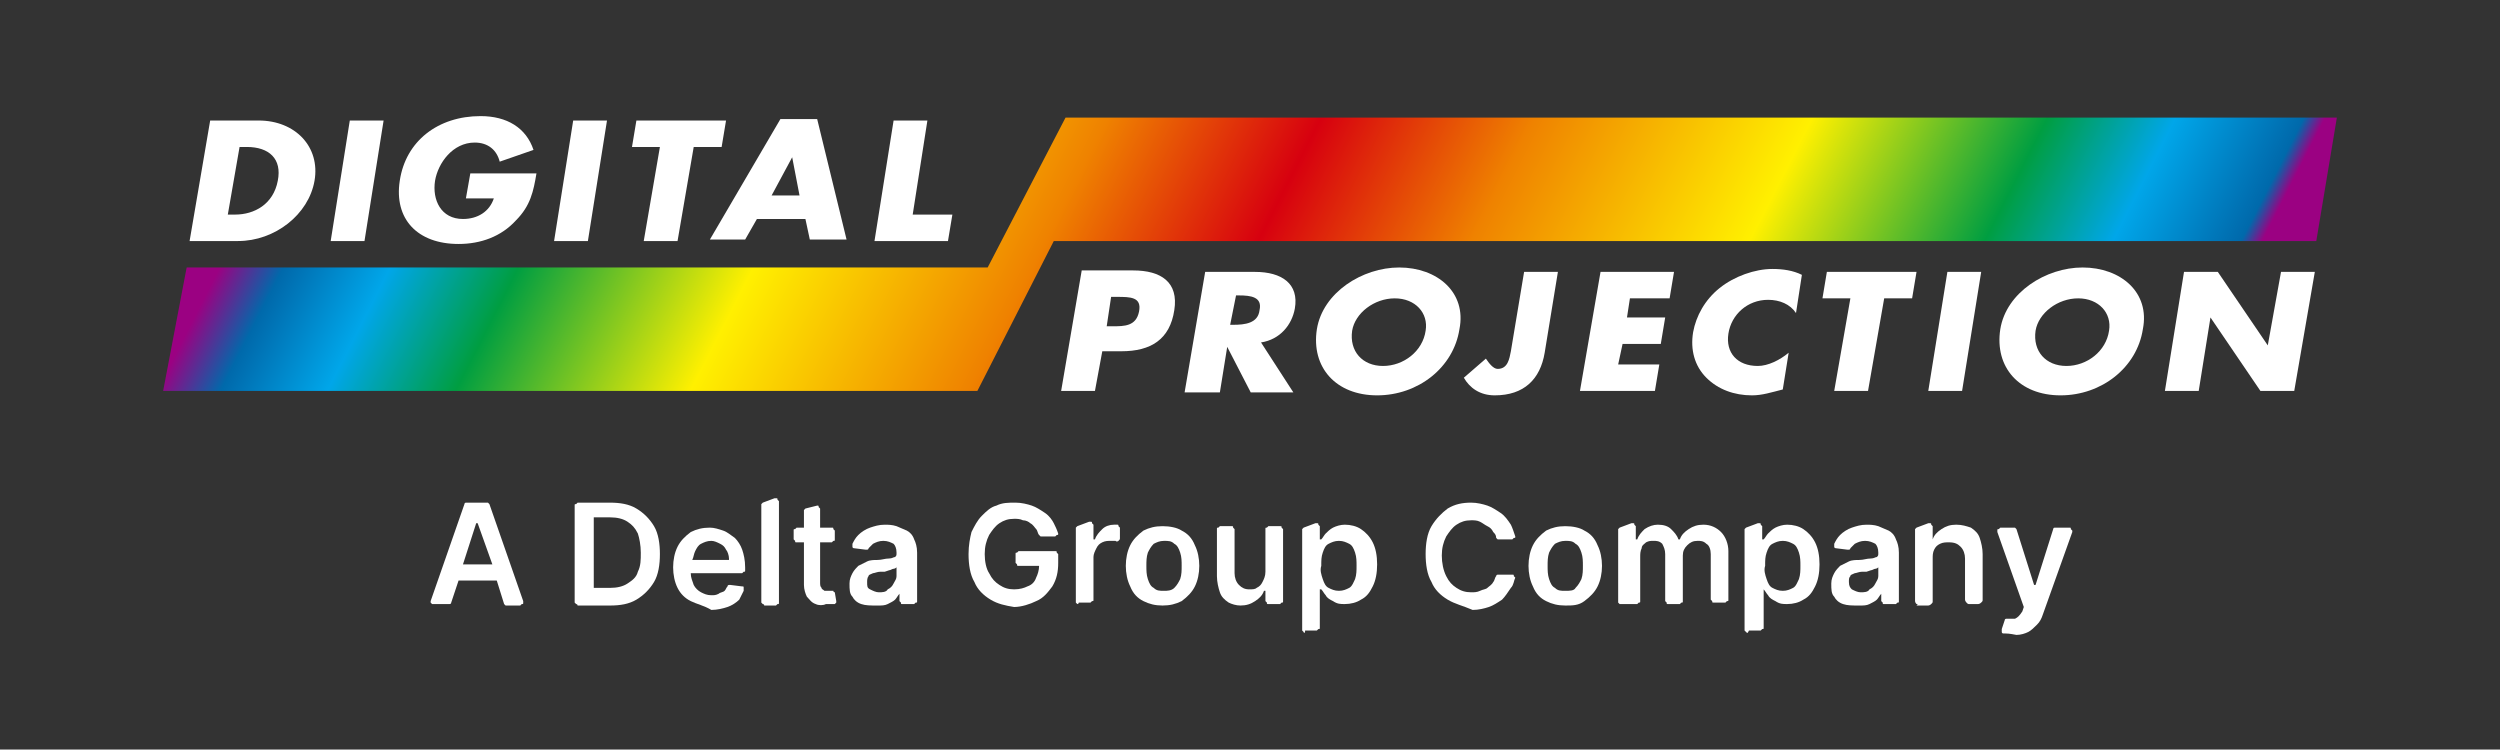 <?xml version="1.0" encoding="utf-8"?>
<!-- Generator: Adobe Illustrator 27.3.1, SVG Export Plug-In . SVG Version: 6.00 Build 0)  -->
<svg version="1.1" id="圖層_1" xmlns="http://www.w3.org/2000/svg" xmlns:xlink="http://www.w3.org/1999/xlink" x="0px" y="0px"
	 viewBox="0 0 170.1 51" style="enable-background:new 0 0 170.1 51;" xml:space="preserve">
<rect x="0" y="0" width="170.1" height="51" fill="#333333" stroke="none"/>
<style type="text/css">
	.st0{fill:#FFFFFF;}
	.st1{fill:url(#SVGID_1_);}
</style>
<g>
	<g>
		<path class="st0" d="M12.9,16.4h3.3c2.5,0,4.8-1.8,5.2-4.1c0.4-2.3-1.3-4.1-3.8-4.1h-3.3L12.9,16.4z M16.3,10h0.5
			c1.5,0,2.4,0.8,2.1,2.3c-0.3,1.6-1.6,2.3-2.9,2.3h-0.5L16.3,10z"/>
		<polygon class="st0" points="26.1,8.2 23.8,8.2 22.5,16.4 24.8,16.4 		"/>
		<path class="st0" d="M32,11.8l-0.3,1.7h1.9c-0.3,0.9-1.1,1.4-2.1,1.4c-1.5,0-2.1-1.3-1.9-2.6c0.2-1.2,1.2-2.6,2.7-2.6
			c0.9,0,1.5,0.5,1.7,1.3l2.3-0.8c-0.5-1.5-1.8-2.3-3.6-2.3c-2.9,0-5.1,1.7-5.5,4.4c-0.4,2.6,1.2,4.3,4,4.3c1.5,0,2.9-0.5,3.9-1.6
			c1-1,1.2-2,1.4-3.2H32z"/>
		<polygon class="st0" points="41.3,8.2 39,8.2 37.7,16.4 40,16.4 		"/>
		<polygon class="st0" points="47.2,10 49.1,10 49.4,8.2 43.3,8.2 43,10 44.9,10 43.8,16.4 46.1,16.4 		"/>
		<path class="st0" d="M54.8,14.9l0.3,1.4h2.5l-2-8.2h-2.5l-4.8,8.2h2.4l0.8-1.4H54.8z M54.4,13.3h-1.9l1.4-2.6h0L54.4,13.3z"/>
		<polygon class="st0" points="63.1,8.2 60.8,8.2 59.5,16.4 64.5,16.4 64.8,14.6 62.1,14.6 		"/>
	</g>
	<g>
		<path class="st0" d="M72.2,26.6h2.3l0.5-2.7h1.3c2,0,3.3-0.8,3.6-2.8c0.3-1.9-0.9-2.7-2.8-2.7h-3.5L72.2,26.6z M75.6,20.2H76
			c0.9,0,1.7,0,1.5,1c-0.2,1-1,1-1.8,1h-0.4L75.6,20.2z"/>
		<path class="st0" d="M85.8,23.3c1.3-0.2,2.1-1.2,2.3-2.3c0.3-1.7-0.9-2.5-2.7-2.5H82l-1.4,8.2H83l0.5-3.1h0l1.6,3.1H88L85.8,23.3z
			 M84.1,20.1h0.2c0.8,0,1.6,0.1,1.4,1c-0.1,0.9-1,1-1.8,1h-0.2L84.1,20.1z"/>
		<path class="st0" d="M95.2,18.2c-2.5,0-5.2,1.7-5.6,4.2c-0.4,2.6,1.3,4.5,4.1,4.5c2.8,0,5.2-1.9,5.6-4.5
			C99.8,19.9,97.8,18.2,95.2,18.2z M94.9,20.3c1.4,0,2.3,1,2.1,2.2c-0.2,1.4-1.5,2.4-2.9,2.4c-1.4,0-2.3-1-2.1-2.4
			C92.2,21.3,93.5,20.3,94.9,20.3z"/>
		<path class="st0" d="M103.7,18.5l-0.9,5.4c-0.1,0.5-0.2,1.2-0.9,1.2c-0.3,0-0.6-0.4-0.8-0.7l-1.5,1.3c0.4,0.7,1.1,1.2,2.1,1.2
			c2,0,3.1-1.1,3.4-2.9l0.9-5.5H103.7z"/>
		<polygon class="st0" points="113.6,20.3 113.9,18.5 108.9,18.5 107.5,26.6 112.6,26.6 112.9,24.8 110.1,24.8 110.4,23.4 113,23.4 
			113.3,21.6 110.7,21.6 110.9,20.3 		"/>
		<path class="st0" d="M122.6,18.7c-0.6-0.3-1.3-0.4-2-0.4c-1.2,0-2.6,0.5-3.6,1.3c-1,0.8-1.6,1.9-1.8,3c-0.2,1.2,0.1,2.3,0.9,3.1
			c0.8,0.8,1.9,1.2,3.1,1.2c0.7,0,1.3-0.2,2.1-0.4l0.4-2.5c-0.6,0.5-1.4,0.9-2.1,0.9c-1.4,0-2.2-0.9-2-2.2c0.2-1.3,1.3-2.3,2.7-2.3
			c0.8,0,1.5,0.3,1.9,0.9L122.6,18.7z"/>
		<polygon class="st0" points="128.2,20.3 130.1,20.3 130.4,18.5 124.3,18.5 124,20.3 125.9,20.3 124.8,26.6 127.1,26.6 		"/>
		<polygon class="st0" points="134.8,18.5 132.5,18.5 131.2,26.6 133.5,26.6 		"/>
		<path class="st0" d="M141.7,18.2c-2.5,0-5.2,1.7-5.6,4.2c-0.4,2.6,1.3,4.5,4.1,4.5c2.8,0,5.2-1.9,5.6-4.5
			C146.3,19.9,144.3,18.2,141.7,18.2z M141.4,20.3c1.4,0,2.3,1,2.1,2.2c-0.2,1.4-1.5,2.4-2.9,2.4c-1.4,0-2.3-1-2.1-2.4
			C138.7,21.3,140,20.3,141.4,20.3z"/>
		<polygon class="st0" points="147.3,26.6 149.6,26.6 150.4,21.6 150.4,21.6 153.8,26.6 156.1,26.6 157.5,18.5 155.2,18.5 
			154.3,23.5 154.3,23.5 150.9,18.5 148.6,18.5 		"/>
	</g>
	
		<linearGradient id="SVGID_1_" gradientUnits="userSpaceOnUse" x1="133.244" y1="40.402" x2="248.528" y2="99.268" gradientTransform="matrix(1 0 0 1 -105.75 -52.5)">
		<stop  offset="2.000000e-02" style="stop-color:#9B0182"/>
		<stop  offset="5.000000e-02" style="stop-color:#0069AB"/>
		<stop  offset="0.1" style="stop-color:#00A6E9"/>
		<stop  offset="0.16" style="stop-color:#009E41"/>
		<stop  offset="0.27" style="stop-color:#FFF000"/>
		<stop  offset="0.4" style="stop-color:#EF8200"/>
		<stop  offset="0.5" style="stop-color:#D7000F"/>
		<stop  offset="0.6" style="stop-color:#EF8200"/>
		<stop  offset="0.73" style="stop-color:#FFF000"/>
		<stop  offset="0.84" style="stop-color:#009E41"/>
		<stop  offset="0.9" style="stop-color:#00A6E9"/>
		<stop  offset="0.96" style="stop-color:#0069AB"/>
		<stop  offset="0.97" style="stop-color:#9B0182"/>
	</linearGradient>
	<polygon class="st1" points="12.7,18.2 11.1,26.6 66.5,26.6 71.7,16.4 157.6,16.4 159,8 72.5,8 67.2,18.2 	"/>
	<g>
		<g>
			<path class="st0" d="M29.4,41.1c0,0-0.1-0.1-0.1-0.1c0,0,0,0,0-0.1l2.3-6.6c0,0,0-0.1,0.1-0.1c0,0,0.1,0,0.1,0h1.3
				c0,0,0.1,0,0.1,0c0,0,0.1,0.1,0.1,0.1l2.3,6.6c0,0,0,0.1,0,0.1c0,0.1,0,0.1-0.1,0.1c0,0-0.1,0.1-0.1,0.1h-0.9c0,0-0.1,0-0.1,0
				c0,0-0.1-0.1-0.1-0.1l-0.5-1.6h-2.6L30.7,41c0,0,0,0.1-0.1,0.1c0,0-0.1,0-0.1,0h-0.9C29.5,41.1,29.5,41.1,29.4,41.1z M33.5,38.4
				l-1-2.8h-0.1l-0.9,2.8H33.5z"/>
			<path class="st0" d="M39.2,41.1c0,0-0.1-0.1-0.1-0.1v-6.6c0-0.1,0-0.1,0.1-0.1c0,0,0.1-0.1,0.1-0.1h2.2c0.7,0,1.3,0.1,1.8,0.4
				c0.5,0.3,0.9,0.7,1.2,1.2c0.3,0.5,0.4,1.2,0.4,1.9c0,0.7-0.1,1.4-0.4,1.9c-0.3,0.5-0.7,0.9-1.2,1.2c-0.5,0.3-1.1,0.4-1.8,0.4
				h-2.2C39.3,41.1,39.2,41.1,39.2,41.1z M41.5,40c0.5,0,0.9-0.1,1.2-0.3c0.3-0.2,0.6-0.4,0.7-0.8c0.2-0.4,0.2-0.8,0.2-1.3
				c0-0.5-0.1-1-0.2-1.3c-0.2-0.4-0.4-0.6-0.7-0.8c-0.3-0.2-0.7-0.3-1.2-0.3h-1.1V40H41.5z"/>
			<path class="st0" d="M47,40.9c-0.4-0.2-0.7-0.5-0.9-0.9c-0.2-0.4-0.3-0.9-0.3-1.4c0-0.5,0.1-1,0.3-1.4c0.2-0.4,0.5-0.7,0.9-1
				c0.4-0.2,0.8-0.3,1.3-0.3c0.3,0,0.6,0.1,0.9,0.2c0.3,0.1,0.5,0.3,0.8,0.5c0.2,0.2,0.4,0.5,0.5,0.8c0.1,0.3,0.2,0.7,0.2,1.2v0.2
				c0,0.1,0,0.1-0.1,0.1c0,0-0.1,0.1-0.1,0.1h-3.5c0,0.3,0.1,0.5,0.2,0.8c0.1,0.2,0.3,0.4,0.5,0.5c0.2,0.1,0.4,0.2,0.7,0.2
				c0.2,0,0.3,0,0.5-0.1c0.1-0.1,0.3-0.1,0.4-0.2c0.1-0.1,0.1-0.2,0.2-0.3c0,0,0-0.1,0.1-0.1c0,0,0.1,0,0.1,0l0.8,0.1
				c0.1,0,0.1,0,0.1,0.1c0,0,0,0.1,0,0.1c0,0,0,0.1,0,0.1c-0.1,0.2-0.2,0.4-0.3,0.6c-0.2,0.2-0.5,0.4-0.8,0.5
				c-0.3,0.1-0.7,0.2-1.1,0.2C47.9,41.2,47.4,41.1,47,40.9z M49.6,38c0-0.2-0.1-0.5-0.2-0.6c-0.1-0.2-0.2-0.3-0.4-0.4
				c-0.2-0.1-0.4-0.2-0.6-0.2c-0.3,0-0.5,0.1-0.7,0.2c-0.2,0.1-0.3,0.3-0.4,0.5c-0.1,0.2-0.1,0.4-0.2,0.6H49.6z"/>
			<path class="st0" d="M51.9,41.1c0,0-0.1-0.1-0.1-0.1v-6.6c0,0,0-0.1,0-0.1c0,0,0.1-0.1,0.1-0.1l0.8-0.3c0,0,0,0,0.1,0
				c0.1,0,0.1,0,0.1,0.1c0,0,0.1,0.1,0.1,0.1v6.9c0,0.1,0,0.1-0.1,0.1c0,0-0.1,0.1-0.1,0.1H52C52,41.1,51.9,41.1,51.9,41.1z"/>
			<path class="st0" d="M55.5,41.1c-0.3-0.1-0.4-0.3-0.6-0.5c-0.1-0.2-0.2-0.5-0.2-0.8v-2.9h-0.5c-0.1,0-0.1,0-0.1-0.1
				c0,0-0.1-0.1-0.1-0.1v-0.6c0-0.1,0-0.1,0.1-0.1c0,0,0.1-0.1,0.1-0.1h0.5v-1.1c0,0,0-0.1,0-0.1c0,0,0.1-0.1,0.1-0.1l0.8-0.2
				c0,0,0,0,0,0c0.1,0,0.1,0,0.1,0.1c0,0,0.1,0.1,0.1,0.1v1.3h0.8c0.1,0,0.1,0,0.1,0.1c0,0,0.1,0.1,0.1,0.1v0.6c0,0.1,0,0.1-0.1,0.1
				c0,0-0.1,0.1-0.1,0.1h-0.8v2.7c0,0.2,0,0.3,0.1,0.4c0,0.1,0.1,0.1,0.2,0.2c0.1,0,0.2,0,0.3,0c0.1,0,0.1,0,0.2,0c0,0,0,0,0,0
				c0,0,0.1,0,0.1,0c0,0,0,0.1,0.1,0.1l0.1,0.6c0,0,0,0,0,0c0,0,0,0.1,0,0.1c0,0-0.1,0.1-0.1,0.1l-0.1,0c-0.1,0-0.3,0-0.5,0
				C56,41.2,55.7,41.2,55.5,41.1z"/>
			<path class="st0" d="M58.6,41.1c-0.3-0.1-0.5-0.3-0.6-0.5c-0.2-0.2-0.2-0.5-0.2-0.9c0-0.3,0.1-0.5,0.2-0.7
				c0.1-0.2,0.3-0.4,0.4-0.5c0.2-0.1,0.4-0.2,0.6-0.3c0.2-0.1,0.5-0.1,0.7-0.1c0.3,0,0.5-0.1,0.8-0.1c0.2,0,0.3-0.1,0.4-0.1
				c0.1-0.1,0.1-0.1,0.1-0.3v0c0-0.3-0.1-0.5-0.2-0.6c-0.2-0.1-0.4-0.2-0.7-0.2c-0.3,0-0.5,0.1-0.7,0.2c-0.1,0.1-0.2,0.2-0.3,0.3
				c0,0,0,0.1-0.1,0.1c0,0-0.1,0-0.1,0l-0.8-0.1c0,0-0.1,0-0.1-0.1c0,0,0-0.1,0-0.1c0,0,0,0,0-0.1c0.1-0.2,0.2-0.4,0.4-0.6
				c0.2-0.2,0.5-0.4,0.8-0.5c0.3-0.1,0.6-0.2,1-0.2c0.2,0,0.5,0,0.8,0.1c0.2,0.1,0.5,0.2,0.7,0.3c0.2,0.1,0.4,0.3,0.5,0.6
				c0.1,0.2,0.2,0.5,0.2,0.9v3.3c0,0.1,0,0.1-0.1,0.1c0,0-0.1,0.1-0.1,0.1h-0.8c-0.1,0-0.1,0-0.1-0.1c0,0-0.1-0.1-0.1-0.1v-0.5h0
				c-0.1,0.1-0.2,0.3-0.3,0.4c-0.1,0.1-0.3,0.2-0.5,0.3c-0.2,0.1-0.4,0.1-0.7,0.1C59.2,41.2,58.9,41.2,58.6,41.1z M59.2,40.1
				c0.2,0.1,0.4,0.2,0.6,0.2c0.2,0,0.5,0,0.6-0.2c0.2-0.1,0.3-0.2,0.4-0.4c0.1-0.2,0.2-0.3,0.2-0.5v-0.6c0,0-0.1,0.1-0.2,0.1
				c-0.1,0-0.2,0.1-0.3,0.1l-0.3,0.1l-0.3,0c-0.2,0-0.4,0.1-0.5,0.1c-0.2,0.1-0.3,0.1-0.3,0.2C59,39.3,59,39.5,59,39.6
				C59,39.9,59,40,59.2,40.1z"/>
			<path class="st0" d="M67.4,40.8c-0.5-0.3-0.9-0.7-1.1-1.2c-0.3-0.5-0.4-1.2-0.4-1.9c0-0.6,0.1-1.1,0.2-1.5
				c0.2-0.4,0.4-0.8,0.7-1.1c0.3-0.3,0.6-0.6,1-0.7c0.4-0.2,0.8-0.2,1.3-0.2c0.4,0,0.8,0.1,1.1,0.2c0.3,0.1,0.6,0.3,0.9,0.5
				c0.3,0.2,0.5,0.5,0.6,0.7c0.1,0.2,0.2,0.4,0.3,0.7c0,0,0,0,0,0c0,0.1,0,0.1-0.1,0.1c0,0-0.1,0.1-0.1,0.1h-0.9c0,0-0.1,0-0.1,0
				c0,0-0.1-0.1-0.1-0.1c-0.1-0.1-0.1-0.3-0.2-0.4c-0.1-0.1-0.2-0.3-0.4-0.4c-0.1-0.1-0.3-0.2-0.5-0.2c-0.2-0.1-0.4-0.1-0.6-0.1
				c-0.4,0-0.7,0.1-1,0.3c-0.3,0.2-0.5,0.5-0.7,0.8c-0.2,0.4-0.3,0.8-0.3,1.3c0,0.5,0.1,1,0.3,1.3c0.2,0.4,0.4,0.6,0.7,0.8
				c0.3,0.2,0.6,0.3,1,0.3c0.4,0,0.7-0.1,0.9-0.2c0.3-0.1,0.5-0.3,0.6-0.6c0.1-0.2,0.2-0.5,0.2-0.8h-1.4c-0.1,0-0.1,0-0.1-0.1
				c0,0-0.1-0.1-0.1-0.1v-0.6c0-0.1,0-0.1,0.1-0.1c0,0,0.1-0.1,0.1-0.1h2.5c0.1,0,0.1,0,0.1,0.1c0,0,0.1,0.1,0.1,0.1v0.6
				c0,0.6-0.1,1.1-0.4,1.6c-0.3,0.4-0.6,0.8-1.1,1c-0.4,0.2-1,0.4-1.5,0.4C68.4,41.2,67.9,41.1,67.4,40.8z"/>
			<path class="st0" d="M73.3,41.1c0,0-0.1-0.1-0.1-0.1v-5c0,0,0-0.1,0-0.1c0,0,0.1-0.1,0.1-0.1l0.8-0.3c0,0,0,0,0.1,0
				c0.1,0,0.1,0,0.1,0.1c0,0,0.1,0.1,0.1,0.1v1h0.1c0.1-0.3,0.3-0.5,0.5-0.7c0.2-0.2,0.5-0.3,0.8-0.3c0.1,0,0.1,0,0.2,0h0
				c0.1,0,0.1,0,0.1,0.1c0,0,0.1,0.1,0.1,0.1v0.7c0,0.1,0,0.1-0.1,0.2c0,0-0.1,0.1-0.2,0h0c-0.1,0-0.2,0-0.3,0c-0.2,0-0.4,0-0.6,0.1
				c-0.2,0.1-0.3,0.2-0.4,0.4c-0.1,0.2-0.2,0.4-0.2,0.6v2.9c0,0.1,0,0.1-0.1,0.1c0,0-0.1,0.1-0.1,0.1h-0.8
				C73.4,41.1,73.3,41.1,73.3,41.1z"/>
			<path class="st0" d="M77.8,40.9c-0.4-0.2-0.7-0.5-0.9-1c-0.2-0.4-0.3-0.9-0.3-1.4c0-0.5,0.1-1,0.3-1.4c0.2-0.4,0.5-0.7,0.9-1
				c0.4-0.2,0.8-0.3,1.3-0.3c0.5,0,1,0.1,1.3,0.3c0.4,0.2,0.7,0.5,0.9,1c0.2,0.4,0.3,0.9,0.3,1.4c0,0.5-0.1,1-0.3,1.4
				c-0.2,0.4-0.5,0.7-0.9,1c-0.4,0.2-0.8,0.3-1.3,0.3C78.6,41.2,78.2,41.1,77.8,40.9z M79.9,40c0.2-0.2,0.3-0.4,0.4-0.6
				c0.1-0.3,0.1-0.6,0.1-0.9c0-0.3,0-0.6-0.1-0.9c-0.1-0.3-0.2-0.5-0.4-0.6c-0.2-0.2-0.4-0.2-0.7-0.2c-0.3,0-0.5,0.1-0.7,0.2
				c-0.2,0.2-0.3,0.4-0.4,0.6c-0.1,0.3-0.1,0.6-0.1,0.9c0,0.3,0,0.6,0.1,0.9s0.2,0.5,0.4,0.6c0.2,0.2,0.4,0.2,0.7,0.2
				C79.4,40.2,79.7,40.2,79.9,40z"/>
			<path class="st0" d="M83.6,41c-0.3-0.2-0.5-0.4-0.6-0.7c-0.1-0.3-0.2-0.7-0.2-1.1v-3.2c0-0.1,0-0.1,0.1-0.1c0,0,0.1-0.1,0.1-0.1
				h0.8c0.1,0,0.1,0,0.1,0.1c0,0,0.1,0.1,0.1,0.1v3c0,0.3,0.1,0.6,0.3,0.8c0.2,0.2,0.4,0.3,0.7,0.3c0.2,0,0.4,0,0.5-0.1
				c0.2-0.1,0.3-0.2,0.4-0.4c0.1-0.2,0.2-0.4,0.2-0.7v-2.9c0-0.1,0-0.1,0.1-0.1c0,0,0.1-0.1,0.1-0.1h0.8c0.1,0,0.1,0,0.1,0.1
				c0,0,0.1,0.1,0.1,0.1v4.9c0,0.1,0,0.1-0.1,0.1c0,0-0.1,0.1-0.1,0.1h-0.8c-0.1,0-0.1,0-0.1-0.1c0,0-0.1-0.1-0.1-0.1v-0.7h-0.1
				c-0.1,0.3-0.3,0.5-0.6,0.7c-0.3,0.2-0.6,0.3-1,0.3C84.1,41.2,83.8,41.1,83.6,41z"/>
			<path class="st0" d="M88.7,43c0,0-0.1-0.1-0.1-0.1v-6.8c0,0,0-0.1,0-0.1c0,0,0.1-0.1,0.1-0.1l0.8-0.3c0,0,0,0,0.1,0
				c0.1,0,0.1,0,0.1,0.1c0,0,0.1,0.1,0.1,0.1v0.9h0.1c0.1-0.1,0.2-0.3,0.3-0.4c0.1-0.1,0.3-0.3,0.5-0.4c0.2-0.1,0.5-0.2,0.8-0.2
				c0.4,0,0.8,0.1,1.1,0.3c0.3,0.2,0.6,0.5,0.8,0.9c0.2,0.4,0.3,0.9,0.3,1.5c0,0.6-0.1,1.1-0.3,1.5c-0.2,0.4-0.4,0.7-0.8,0.9
				c-0.3,0.2-0.7,0.3-1.1,0.3c-0.3,0-0.5,0-0.8-0.2c-0.2-0.1-0.4-0.2-0.5-0.4c-0.1-0.1-0.2-0.3-0.3-0.4h-0.1v2.6
				c0,0.1,0,0.1-0.1,0.1c0,0-0.1,0.1-0.1,0.1h-0.8C88.8,43.1,88.7,43.1,88.7,43z M90,39.4c0.1,0.3,0.2,0.5,0.4,0.6
				c0.2,0.1,0.4,0.2,0.7,0.2c0.3,0,0.5-0.1,0.7-0.2c0.2-0.1,0.3-0.4,0.4-0.6c0.1-0.3,0.1-0.6,0.1-0.9c0-0.3,0-0.6-0.1-0.9
				c-0.1-0.3-0.2-0.5-0.4-0.6c-0.2-0.1-0.4-0.2-0.7-0.2c-0.3,0-0.5,0.1-0.7,0.2c-0.2,0.1-0.3,0.3-0.4,0.6c-0.1,0.3-0.1,0.5-0.1,0.9
				C89.8,38.8,89.9,39.1,90,39.4z"/>
			<path class="st0" d="M98.5,40.8c-0.5-0.3-0.9-0.7-1.1-1.2c-0.3-0.5-0.4-1.2-0.4-1.9s0.1-1.4,0.4-1.9c0.3-0.5,0.7-0.9,1.1-1.2
				c0.5-0.3,1-0.4,1.6-0.4c0.4,0,0.8,0.1,1.1,0.2c0.3,0.1,0.6,0.3,0.9,0.5c0.3,0.2,0.5,0.5,0.7,0.8c0.1,0.2,0.2,0.5,0.3,0.8
				c0,0,0,0,0,0c0,0.1,0,0.1-0.1,0.1c0,0-0.1,0.1-0.1,0.1H102c0,0-0.1,0-0.1,0c0,0-0.1-0.1-0.1-0.1c0-0.2-0.1-0.3-0.2-0.4
				c-0.1-0.2-0.2-0.3-0.4-0.4c-0.2-0.1-0.3-0.2-0.5-0.3c-0.2-0.1-0.4-0.1-0.6-0.1c-0.4,0-0.7,0.1-1,0.3c-0.3,0.2-0.5,0.5-0.7,0.8
				c-0.2,0.4-0.3,0.8-0.3,1.3s0.1,1,0.3,1.4c0.2,0.4,0.4,0.6,0.7,0.8c0.3,0.2,0.6,0.3,1,0.3c0.2,0,0.4,0,0.6-0.1
				c0.2-0.1,0.4-0.1,0.5-0.2c0.1-0.1,0.3-0.2,0.4-0.4c0.1-0.1,0.1-0.3,0.2-0.4c0,0,0-0.1,0.1-0.1c0,0,0.1,0,0.1,0l0.9,0
				c0.1,0,0.1,0,0.1,0.1c0,0,0.1,0.1,0.1,0.1c0,0,0,0,0,0c-0.1,0.2-0.1,0.5-0.3,0.7c-0.2,0.3-0.4,0.6-0.6,0.8
				c-0.3,0.2-0.6,0.4-0.9,0.5c-0.3,0.1-0.7,0.2-1.1,0.2C99.5,41.2,99,41.1,98.5,40.8z"/>
			<path class="st0" d="M105.2,40.9c-0.4-0.2-0.7-0.5-0.9-1c-0.2-0.4-0.3-0.9-0.3-1.4c0-0.5,0.1-1,0.3-1.4c0.2-0.4,0.5-0.7,0.9-1
				c0.4-0.2,0.8-0.3,1.3-0.3s1,0.1,1.3,0.3c0.4,0.2,0.7,0.5,0.9,1c0.2,0.4,0.3,0.9,0.3,1.4c0,0.5-0.1,1-0.3,1.4
				c-0.2,0.4-0.5,0.7-0.9,1s-0.8,0.3-1.3,0.3S105.6,41.1,105.2,40.9z M107.2,40c0.2-0.2,0.3-0.4,0.4-0.6c0.1-0.3,0.1-0.6,0.1-0.9
				c0-0.3,0-0.6-0.1-0.9c-0.1-0.3-0.2-0.5-0.4-0.6c-0.2-0.2-0.4-0.2-0.7-0.2c-0.3,0-0.5,0.1-0.7,0.2c-0.2,0.2-0.3,0.4-0.4,0.6
				c-0.1,0.3-0.1,0.6-0.1,0.9c0,0.3,0,0.6,0.1,0.9c0.1,0.3,0.2,0.5,0.4,0.6c0.2,0.2,0.4,0.2,0.7,0.2C106.8,40.2,107.1,40.2,107.2,40
				z"/>
			<path class="st0" d="M110.2,41.1c0,0-0.1-0.1-0.1-0.1v-4.9c0,0,0-0.1,0-0.1c0,0,0.1-0.1,0.1-0.1l0.8-0.3c0,0,0,0,0.1,0
				c0.1,0,0.1,0,0.1,0.1c0,0,0.1,0.1,0.1,0.1v0.9h0.1c0.1-0.3,0.3-0.5,0.5-0.7c0.3-0.2,0.6-0.3,0.9-0.3c0.4,0,0.7,0.1,0.9,0.3
				c0.2,0.2,0.4,0.4,0.5,0.7h0.1c0.1-0.3,0.3-0.5,0.6-0.7c0.3-0.2,0.6-0.3,1-0.3c0.5,0,0.9,0.2,1.2,0.5c0.3,0.3,0.5,0.8,0.5,1.3v3.3
				c0,0.1,0,0.1-0.1,0.1c0,0-0.1,0.1-0.1,0.1h-0.8c-0.1,0-0.1,0-0.1-0.1c0,0-0.1-0.1-0.1-0.1v-3.1c0-0.3-0.1-0.6-0.3-0.7
				c-0.2-0.2-0.4-0.2-0.6-0.2c-0.3,0-0.5,0.1-0.7,0.3c-0.2,0.2-0.3,0.4-0.3,0.7v3.1c0,0.1,0,0.1-0.1,0.1c0,0-0.1,0.1-0.1,0.1h-0.8
				c-0.1,0-0.1,0-0.1-0.1c0,0-0.1-0.1-0.1-0.1v-3.2c0-0.3-0.1-0.5-0.2-0.7c-0.2-0.2-0.4-0.2-0.6-0.2c-0.2,0-0.3,0-0.5,0.1
				c-0.1,0.1-0.3,0.2-0.3,0.4c-0.1,0.2-0.1,0.4-0.1,0.6v3c0,0.1,0,0.1-0.1,0.1c0,0-0.1,0.1-0.1,0.1h-0.8
				C110.3,41.1,110.2,41.1,110.2,41.1z"/>
			<path class="st0" d="M118.8,43c0,0-0.1-0.1-0.1-0.1v-6.8c0,0,0-0.1,0-0.1c0,0,0.1-0.1,0.1-0.1l0.8-0.3c0,0,0,0,0.1,0
				c0.1,0,0.1,0,0.1,0.1c0,0,0.1,0.1,0.1,0.1v0.9h0.1c0.1-0.1,0.2-0.3,0.3-0.4c0.1-0.1,0.3-0.3,0.5-0.4c0.2-0.1,0.5-0.2,0.8-0.2
				c0.4,0,0.8,0.1,1.1,0.3c0.3,0.2,0.6,0.5,0.8,0.9c0.2,0.4,0.3,0.9,0.3,1.5c0,0.6-0.1,1.1-0.3,1.5c-0.2,0.4-0.4,0.7-0.8,0.9
				c-0.3,0.2-0.7,0.3-1.1,0.3c-0.3,0-0.5,0-0.8-0.2c-0.2-0.1-0.4-0.2-0.5-0.4c-0.1-0.1-0.2-0.3-0.3-0.4H120v2.6c0,0.1,0,0.1-0.1,0.1
				c0,0-0.1,0.1-0.1,0.1H119C118.9,43.1,118.9,43.1,118.8,43z M120.2,39.4c0.1,0.3,0.2,0.5,0.4,0.6c0.2,0.1,0.4,0.2,0.7,0.2
				c0.3,0,0.5-0.1,0.7-0.2c0.2-0.1,0.3-0.4,0.4-0.6c0.1-0.3,0.1-0.6,0.1-0.9c0-0.3,0-0.6-0.1-0.9c-0.1-0.3-0.2-0.5-0.4-0.6
				c-0.2-0.1-0.4-0.2-0.7-0.2c-0.3,0-0.5,0.1-0.7,0.2c-0.2,0.1-0.3,0.3-0.4,0.6c-0.1,0.3-0.1,0.5-0.1,0.9
				C120,38.8,120.1,39.1,120.2,39.4z"/>
			<path class="st0" d="M125.4,41.1c-0.3-0.1-0.5-0.3-0.6-0.5c-0.2-0.2-0.2-0.5-0.2-0.9c0-0.3,0.1-0.5,0.2-0.7
				c0.1-0.2,0.3-0.4,0.4-0.5c0.2-0.1,0.4-0.2,0.6-0.3c0.2-0.1,0.5-0.1,0.7-0.1c0.3,0,0.5-0.1,0.8-0.1c0.2,0,0.3-0.1,0.4-0.1
				c0.1-0.1,0.1-0.1,0.1-0.3v0c0-0.3-0.1-0.5-0.2-0.6c-0.2-0.1-0.4-0.2-0.7-0.2c-0.3,0-0.5,0.1-0.7,0.2c-0.1,0.1-0.2,0.2-0.3,0.3
				c0,0,0,0.1-0.1,0.1c0,0-0.1,0-0.1,0l-0.8-0.1c0,0-0.1,0-0.1-0.1c0,0,0-0.1,0-0.1c0,0,0,0,0-0.1c0.1-0.2,0.2-0.4,0.4-0.6
				c0.2-0.2,0.5-0.4,0.8-0.5c0.3-0.1,0.6-0.2,1-0.2c0.2,0,0.5,0,0.8,0.1c0.2,0.1,0.5,0.2,0.7,0.3c0.2,0.1,0.4,0.3,0.5,0.6
				c0.1,0.2,0.2,0.5,0.2,0.9v3.3c0,0.1,0,0.1-0.1,0.1c0,0-0.1,0.1-0.1,0.1h-0.8c-0.1,0-0.1,0-0.1-0.1c0,0-0.1-0.1-0.1-0.1v-0.5h0
				c-0.1,0.1-0.2,0.3-0.3,0.4c-0.1,0.1-0.3,0.2-0.5,0.3c-0.2,0.1-0.4,0.1-0.7,0.1C126,41.2,125.7,41.2,125.4,41.1z M126,40.1
				c0.2,0.1,0.4,0.2,0.6,0.2c0.2,0,0.5,0,0.6-0.2c0.2-0.1,0.3-0.2,0.4-0.4c0.1-0.2,0.2-0.3,0.2-0.5v-0.6c0,0-0.1,0.1-0.2,0.1
				c-0.1,0-0.2,0.1-0.3,0.1l-0.3,0.1l-0.3,0c-0.2,0-0.4,0.1-0.5,0.1c-0.2,0.1-0.3,0.1-0.3,0.2c-0.1,0.1-0.1,0.2-0.1,0.4
				C125.8,39.9,125.9,40,126,40.1z"/>
			<path class="st0" d="M130.4,41.1c0,0-0.1-0.1-0.1-0.2v-4.8c0,0,0-0.1,0-0.1c0,0,0.1-0.1,0.1-0.1l0.8-0.3c0,0,0,0,0.1,0
				c0.1,0,0.1,0,0.1,0.1c0,0,0.1,0.1,0.1,0.1v0.9c0,0,0,0,0,0c0,0,0,0,0,0c0,0,0,0,0,0c0.1-0.3,0.3-0.5,0.6-0.7
				c0.3-0.2,0.6-0.3,1-0.3c0.4,0,0.7,0.1,1,0.2c0.3,0.2,0.5,0.4,0.6,0.7c0.1,0.3,0.2,0.7,0.2,1.1v3.1c0,0.1,0,0.1-0.1,0.2
				c0,0-0.1,0.1-0.2,0.1H134c-0.1,0-0.1,0-0.2-0.1c0,0-0.1-0.1-0.1-0.2V38c0-0.3-0.1-0.6-0.3-0.8c-0.2-0.2-0.4-0.3-0.8-0.3
				c-0.2,0-0.4,0-0.6,0.1c-0.2,0.1-0.3,0.2-0.4,0.4c-0.1,0.2-0.1,0.4-0.1,0.6v2.9c0,0.1,0,0.1-0.1,0.2c0,0-0.1,0.1-0.2,0.1h-0.8
				C130.5,41.1,130.5,41.1,130.4,41.1z"/>
			<path class="st0" d="M136.4,43.1l-0.1,0c0,0-0.1,0-0.1-0.1c0,0,0-0.1,0-0.1c0,0,0,0,0-0.1l0.2-0.6c0,0,0-0.1,0.1-0.1
				c0,0,0.1,0,0.1,0c0.1,0,0.2,0,0.3,0c0.1,0,0.2,0,0.2,0c0.2-0.1,0.3-0.2,0.5-0.5l0.1-0.3l-1.8-5.1c0,0,0-0.1,0-0.1
				c0-0.1,0-0.1,0.1-0.1c0,0,0.1-0.1,0.1-0.1h0.9c0,0,0.1,0,0.1,0c0,0,0.1,0.1,0.1,0.1l1.2,3.8h0.1l1.2-3.8c0,0,0-0.1,0.1-0.1
				c0,0,0.1,0,0.1,0l0.9,0c0.1,0,0.1,0,0.1,0.1c0,0,0.1,0.1,0.1,0.1c0,0,0,0,0,0.1l-2,5.6c-0.1,0.3-0.2,0.5-0.4,0.7
				c-0.2,0.2-0.4,0.4-0.6,0.5c-0.2,0.1-0.5,0.2-0.8,0.2C136.7,43.1,136.5,43.1,136.4,43.1z"/>
		</g>
	</g>
</g>
</svg>
